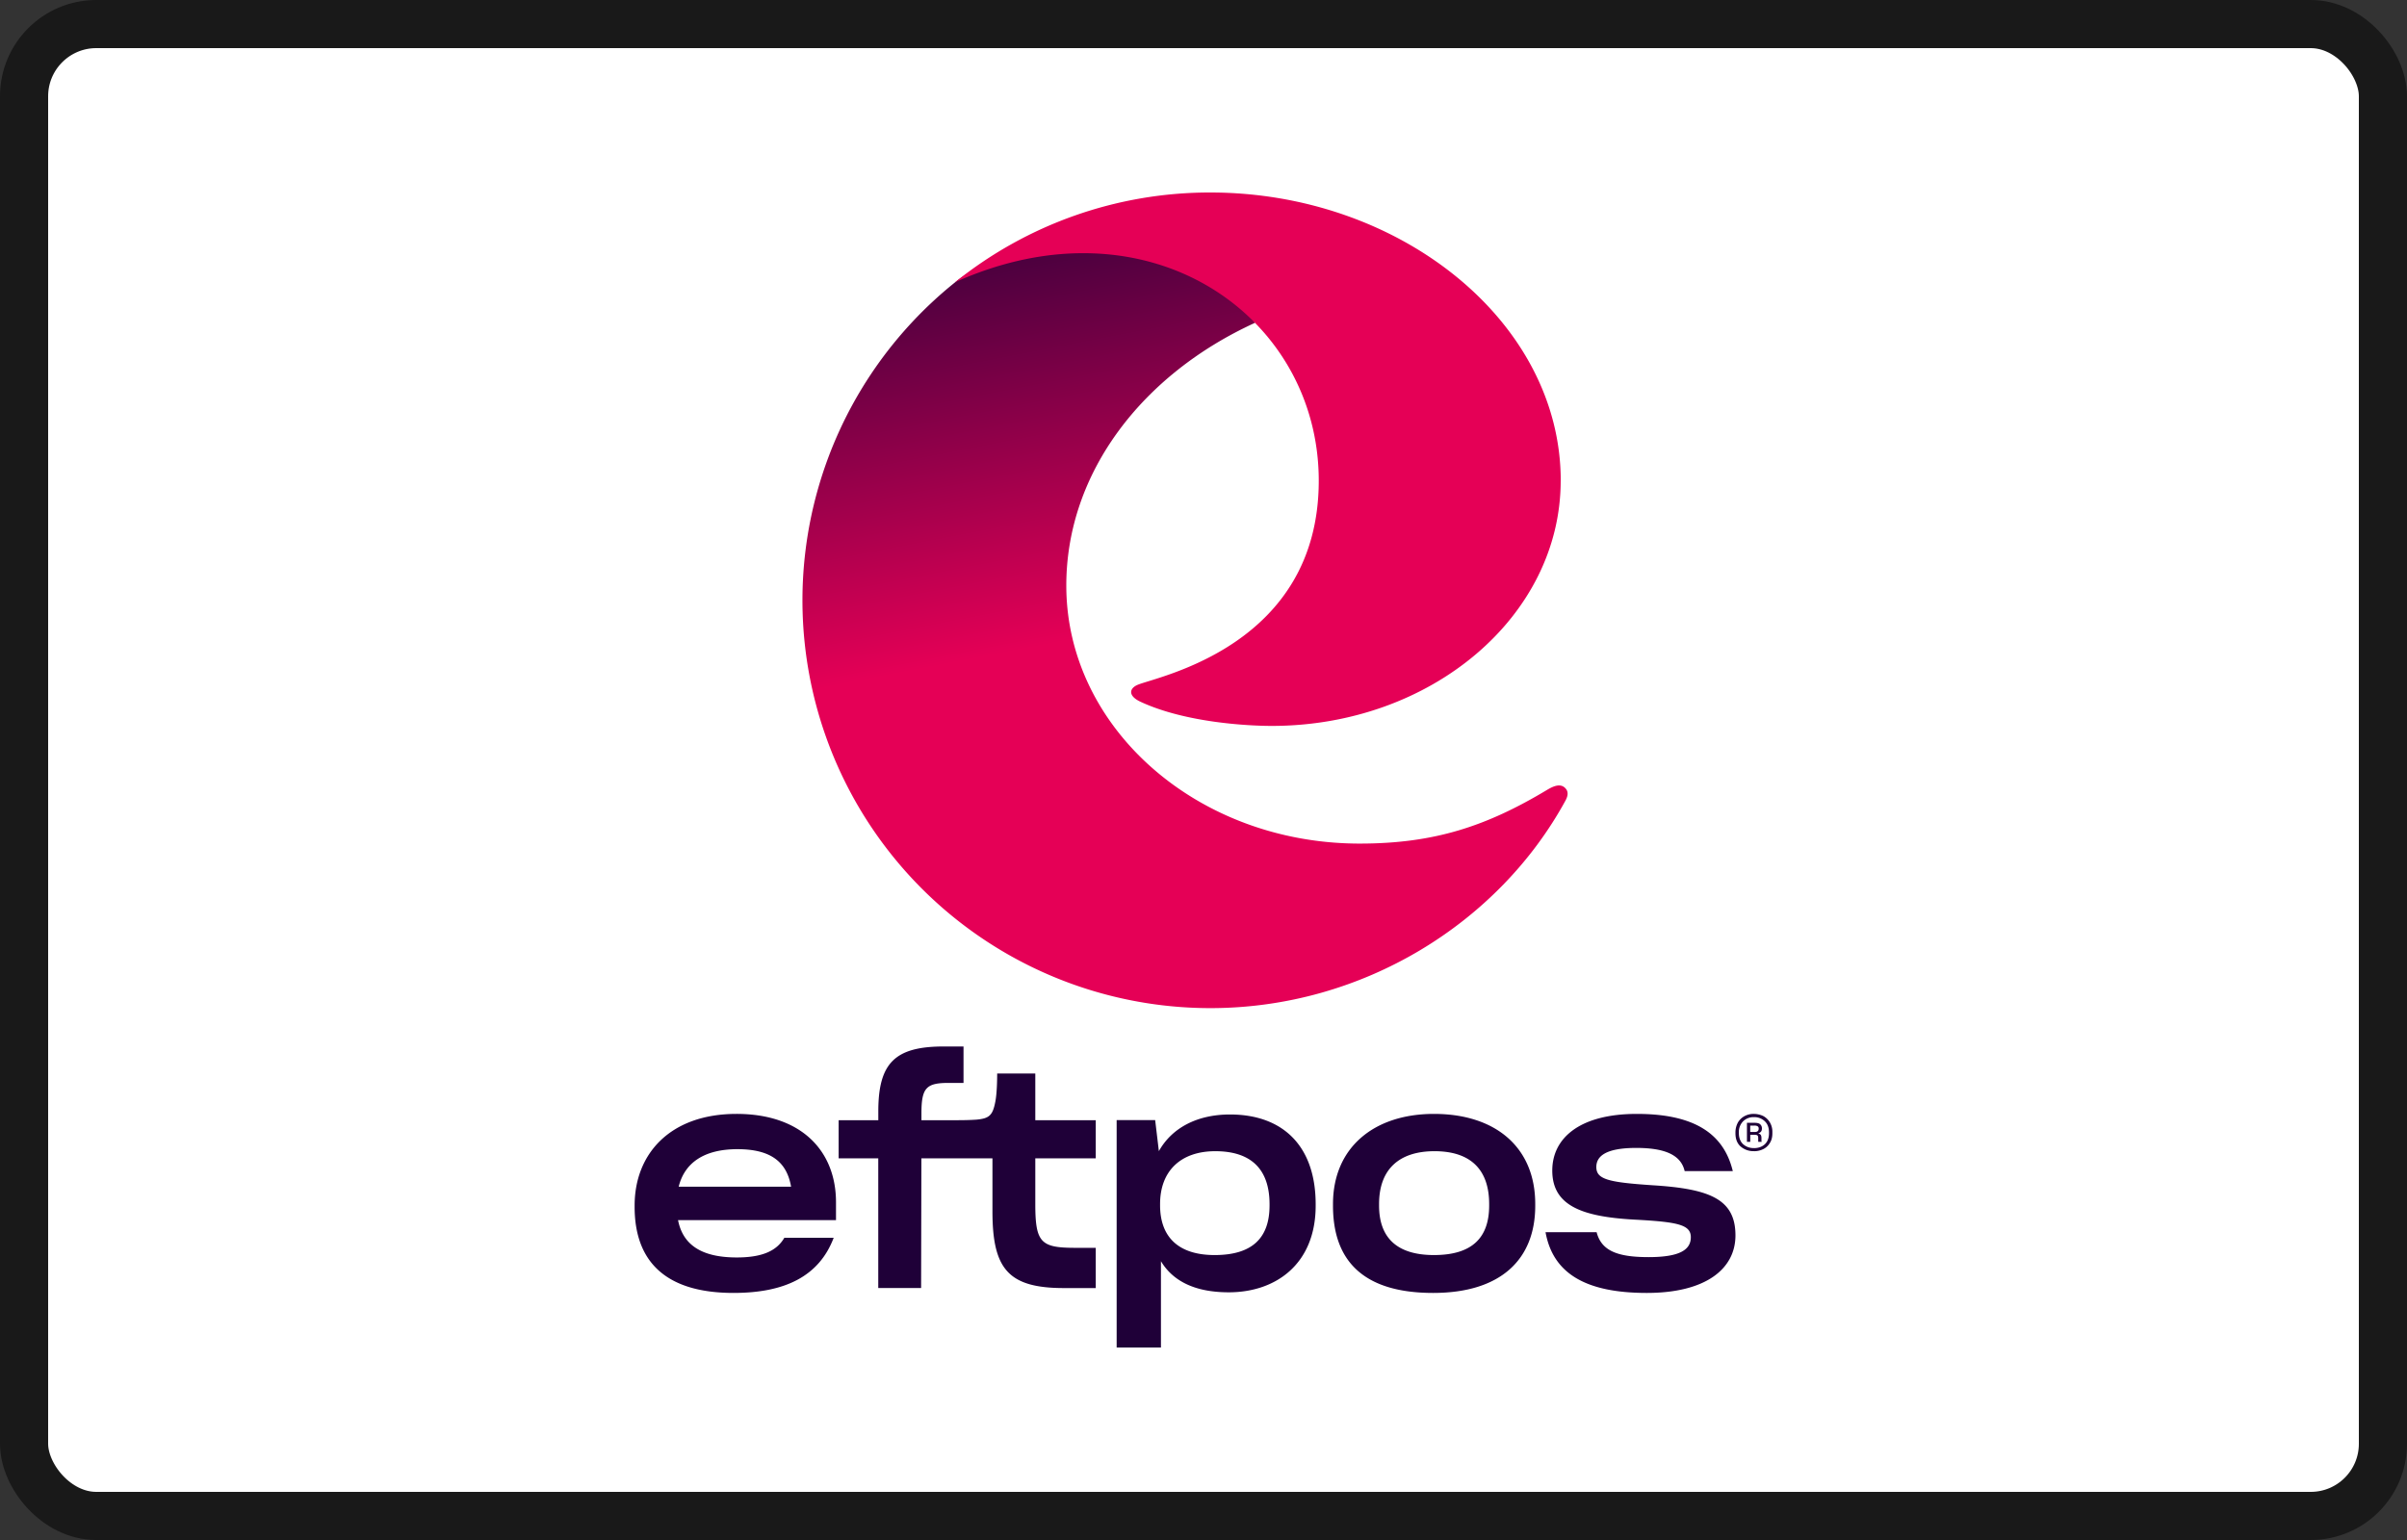 <svg width="50" height="32" viewBox="0 0 50 32" xmlns="http://www.w3.org/2000/svg">
    <rect x="0" y="0" width="50" height="32" fill="#333333" stroke="none"/>
    <rect x=".5" y=".5" width="49" height="31" rx="1.5" fill="#fff" stroke="#191919" stroke-width="1" />
    <path
        d="M26.07 6.708c-2.338 1.068-3.92 3.112-3.92 5.459 0 2.961 2.729 5.362 6.094 5.362 1.544 0 2.63-.356 3.9-1.12.135-.08.287-.142.386-.015.057.072.033.16-.01.24-1.387 2.544-4.21 4.314-7.376 4.314A8.473 8.473 0 0 1 19.84 5.866c1.452-1.167 5.09-1.328 6.228.842Z"
        fill="url(#ref-eftpos-32-colored)" />
    <path
        d="M32.42 9.988c0 2.815-2.687 5.096-6.003 5.096-.482 0-1.789-.066-2.724-.501-.266-.124-.238-.28-.056-.355.425-.175 3.757-.815 3.757-4.24 0-3.425-3.536-5.93-7.555-4.123A8.435 8.435 0 0 1 25.143 4c3.935 0 7.278 2.681 7.278 5.988Z"
        fill="#E50056" />
    <path
        d="M15.299 23.146c-1.378 0-2.116.83-2.116 1.903v.03c0 1.08.585 1.787 2.055 1.787 1.06 0 1.775-.341 2.08-1.146h-1.025c-.153.262-.44.409-.988.409-.75 0-1.122-.275-1.22-.775h3.281v-.372c0-1.061-.713-1.836-2.067-1.836Zm-1.201 1.513c.122-.494.524-.78 1.22-.78.676 0 1.024.25 1.115.78h-2.335Zm7.408-2.353h-.792c0 .159-.006.415-.037.58-.055.293-.128.354-.39.379-.165.012-.348.012-.524.012h-.622v-.147c0-.53.104-.628.567-.628h.307v-.757h-.41c-1.013 0-1.36.342-1.36 1.348v.184h-.824v.792h.823v2.695h.89l.006-2.695h1.476v1.098c0 1.189.317 1.598 1.482 1.598h.664v-.836h-.42c-.72 0-.836-.103-.836-.914v-.946h1.256v-.792h-1.256v-.97Zm4.044.852c-.684 0-1.208.28-1.477.762l-.077-.646h-.8V28h.92v-1.793c.25.415.708.646 1.409.646.988 0 1.805-.597 1.805-1.799v-.03c0-1.213-.683-1.866-1.78-1.866Zm.822 1.89c0 .665-.347 1.031-1.14 1.031-.75 0-1.134-.372-1.134-1.036v-.024c0-.69.433-1.098 1.146-1.098.75 0 1.128.378 1.128 1.103v.025Zm3.416-1.902c-1.25 0-2.098.702-2.098 1.872v.037c0 1.14.628 1.811 2.08 1.811 1.408 0 2.121-.7 2.121-1.81v-.038c0-1.183-.83-1.872-2.103-1.872Zm1.146 1.903c0 .665-.348 1.03-1.147 1.03-.768 0-1.14-.359-1.14-1.03v-.03c0-.72.415-1.098 1.152-1.098.757 0 1.135.39 1.135 1.098v.03Zm3.384-.421c-.908-.061-1.158-.122-1.158-.378 0-.214.177-.397.829-.397.573 0 .927.134 1.006.482h1c-.189-.786-.81-1.189-1.994-1.189-1.183 0-1.756.5-1.756 1.177 0 .726.61.958 1.695 1.019.903.048 1.183.103 1.183.366 0 .256-.219.414-.878.414-.676 0-.981-.146-1.079-.518h-1.061c.152.841.81 1.262 2.103 1.262 1.226 0 1.842-.5 1.842-1.195 0-.75-.524-.97-1.732-1.043Zm2.118-.708a.406.406 0 0 1-.276-.095c-.073-.063-.11-.156-.11-.277v-.018a.436.436 0 0 1 .05-.203.35.35 0 0 1 .137-.134.398.398 0 0 1 .195-.047.47.47 0 0 1 .195.044.357.357 0 0 1 .138.132.384.384 0 0 1 .052.205v.02c0 .04-.004.078-.013.112a.31.31 0 0 1-.039.091.324.324 0 0 1-.136.127.421.421 0 0 1-.193.044Zm0-.063c.09 0 .166-.027.224-.08.058-.054.087-.132.087-.233v-.012c0-.102-.03-.18-.09-.236a.318.318 0 0 0-.225-.083.306.306 0 0 0-.222.086.314.314 0 0 0-.089.235v.01c0 .1.03.177.089.232a.321.321 0 0 0 .226.08Zm.004-.277h-.082v.147h-.069v-.396h.159c.055 0 .094.01.117.032.024.022.035.05.035.085 0 .028-.006.05-.02.067a.108.108 0 0 1-.06.035.094.094 0 0 1 .054.03c.011.015.016.038.016.068v.058l.002.011a.048.048 0 0 0 .005.01h-.07a.012.012 0 0 1-.004-.008v-.071c0-.026-.005-.043-.014-.053-.01-.01-.033-.015-.07-.015Zm0-.058c.035 0 .06-.005.073-.018.014-.012.02-.03.02-.055 0-.02-.007-.035-.021-.045a.122.122 0 0 0-.068-.015h-.087v.133h.083Z"
        fill="#1F0038" />
    <defs>
        <linearGradient id="ref-eftpos-32-colored" x1="24.692" y1="15.267" x2="21.449" y2="-1.414"
            gradientUnits="userSpaceOnUse">
            <stop offset=".141" stop-color="#E50056" />
            <stop offset=".75" stop-color="#1F0038" />
        </linearGradient>
    </defs>
</svg>